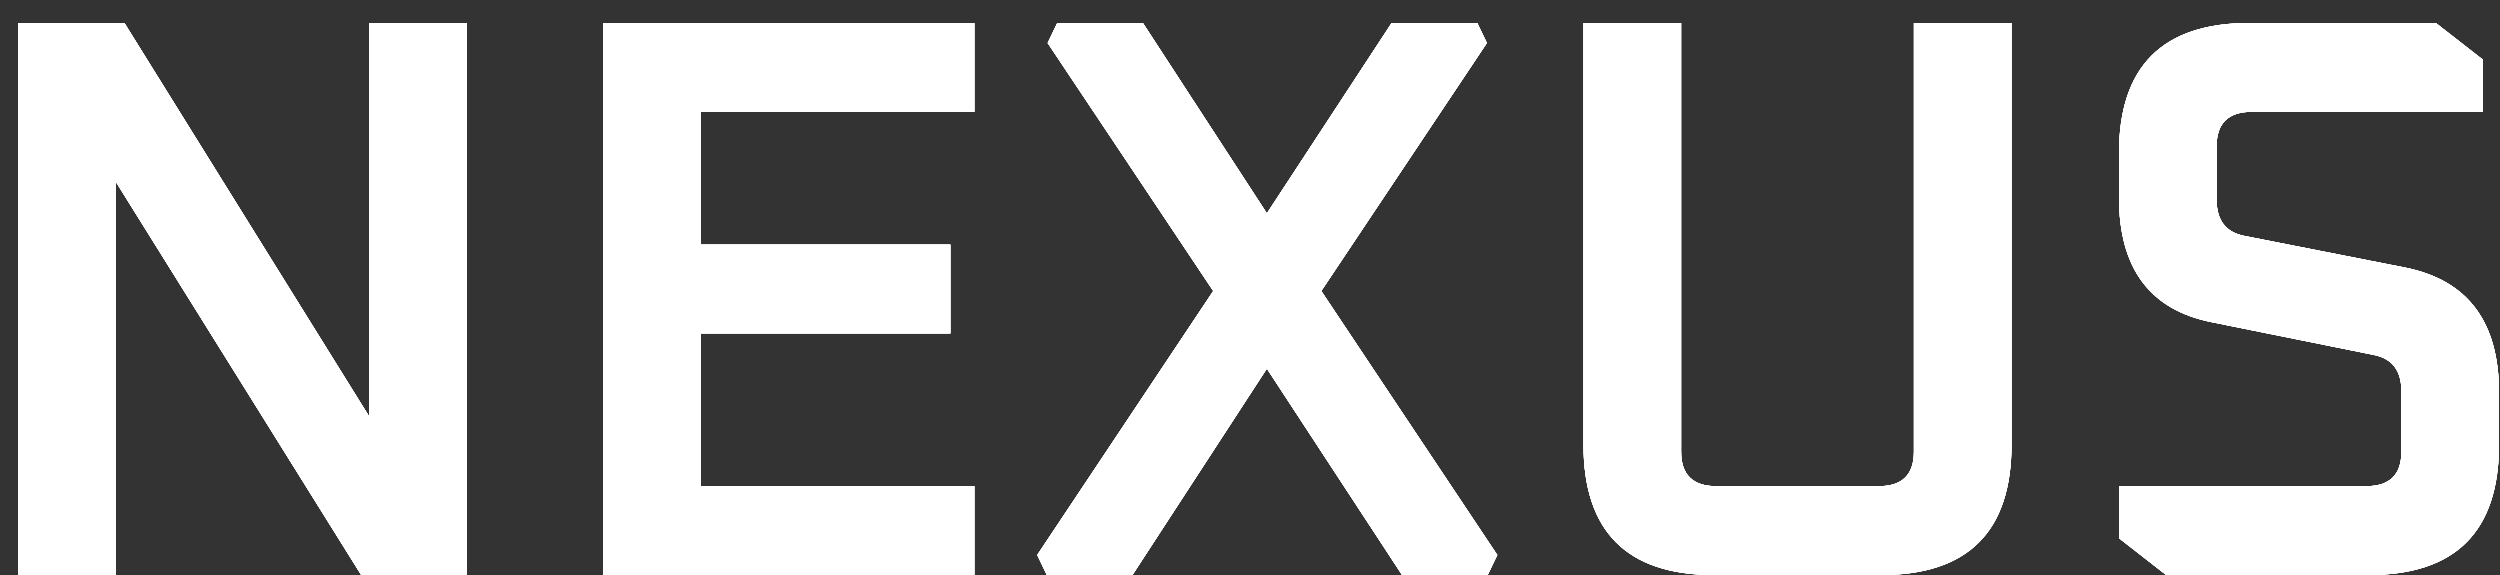 <svg width="100" height="23" viewBox="0 0 100 23" fill="none" xmlns="http://www.w3.org/2000/svg">
<rect x="0" y="0" width="100" height="23" fill="#333333" stroke="none"/>
<path d="M0.72 23V0.92H4.976L14.768 16.664V0.92H18.672V23H14.448L4.624 7.256V23H0.72ZM24.126 23V0.92H38.974V4.472H28.03V9.784H38.014V13.336H28.03V19.448H38.974V23H24.126ZM41.49 22.2L48.531 11.64L41.907 1.72L42.291 0.92H45.715L50.675 8.536L55.666 0.92H59.09L59.474 1.72L52.85 11.64L59.891 22.2L59.507 23H56.083L50.675 14.744L45.298 23H41.874L41.49 22.2ZM63.34 17.784V0.92H67.245V18.072C67.245 18.989 67.714 19.448 68.653 19.448H75.148C76.087 19.448 76.556 18.989 76.556 18.072V0.92H80.46V17.784C80.46 21.261 78.722 23 75.245 23H68.556C65.079 23 63.34 21.261 63.34 17.784ZM84.76 21.528V19.448H94.648C95.587 19.448 96.056 18.989 96.056 18.072V15.64C96.056 14.829 95.693 14.349 94.968 14.2L88.472 12.888C85.997 12.397 84.76 10.733 84.76 7.896V6.136C84.76 2.659 86.499 0.92 89.976 0.92H97.432L99.32 2.392V4.472H90.072C89.133 4.472 88.664 4.931 88.664 5.848V7.992C88.664 8.803 89.027 9.283 89.752 9.432L96.248 10.712C98.723 11.224 99.96 12.888 99.96 15.704V17.784C99.96 21.261 98.221 23 94.744 23H86.648L84.76 21.528Z" fill="#ffffff"/>
<path d="M0.72 23V0.92H4.976L14.768 16.664V0.92H18.672V23H14.448L4.624 7.256V23H0.72ZM24.126 23V0.92H38.974V4.472H28.03V9.784H38.014V13.336H28.03V19.448H38.974V23H24.126ZM41.49 22.2L48.531 11.64L41.907 1.72L42.291 0.92H45.715L50.675 8.536L55.666 0.92H59.09L59.474 1.72L52.85 11.64L59.891 22.2L59.507 23H56.083L50.675 14.744L45.298 23H41.874L41.49 22.2ZM63.34 17.784V0.92H67.245V18.072C67.245 18.989 67.714 19.448 68.653 19.448H75.148C76.087 19.448 76.556 18.989 76.556 18.072V0.92H80.46V17.784C80.46 21.261 78.722 23 75.245 23H68.556C65.079 23 63.34 21.261 63.34 17.784ZM84.76 21.528V19.448H94.648C95.587 19.448 96.056 18.989 96.056 18.072V15.64C96.056 14.829 95.693 14.349 94.968 14.2L88.472 12.888C85.997 12.397 84.76 10.733 84.76 7.896V6.136C84.76 2.659 86.499 0.92 89.976 0.92H97.432L99.32 2.392V4.472H90.072C89.133 4.472 88.664 4.931 88.664 5.848V7.992C88.664 8.803 89.027 9.283 89.752 9.432L96.248 10.712C98.723 11.224 99.96 12.888 99.96 15.704V17.784C99.96 21.261 98.221 23 94.744 23H86.648L84.76 21.528Z" fill="#ffffff"/>
<path d="M0.72 23V0.92H4.976L14.768 16.664V0.92H18.672V23H14.448L4.624 7.256V23H0.72ZM24.126 23V0.92H38.974V4.472H28.03V9.784H38.014V13.336H28.03V19.448H38.974V23H24.126ZM41.49 22.2L48.531 11.64L41.907 1.72L42.291 0.92H45.715L50.675 8.536L55.666 0.92H59.09L59.474 1.72L52.85 11.64L59.891 22.2L59.507 23H56.083L50.675 14.744L45.298 23H41.874L41.49 22.2ZM63.34 17.784V0.92H67.245V18.072C67.245 18.989 67.714 19.448 68.653 19.448H75.148C76.087 19.448 76.556 18.989 76.556 18.072V0.92H80.46V17.784C80.46 21.261 78.722 23 75.245 23H68.556C65.079 23 63.34 21.261 63.34 17.784ZM84.76 21.528V19.448H94.648C95.587 19.448 96.056 18.989 96.056 18.072V15.64C96.056 14.829 95.693 14.349 94.968 14.2L88.472 12.888C85.997 12.397 84.76 10.733 84.76 7.896V6.136C84.76 2.659 86.499 0.92 89.976 0.92H97.432L99.32 2.392V4.472H90.072C89.133 4.472 88.664 4.931 88.664 5.848V7.992C88.664 8.803 89.027 9.283 89.752 9.432L96.248 10.712C98.723 11.224 99.96 12.888 99.96 15.704V17.784C99.96 21.261 98.221 23 94.744 23H86.648L84.76 21.528Z" fill="#ffffff"/>
<path d="M0.72 23V0.92H4.976L14.768 16.664V0.92H18.672V23H14.448L4.624 7.256V23H0.72ZM24.126 23V0.92H38.974V4.472H28.03V9.784H38.014V13.336H28.03V19.448H38.974V23H24.126ZM41.49 22.2L48.531 11.64L41.907 1.72L42.291 0.92H45.715L50.675 8.536L55.666 0.92H59.09L59.474 1.72L52.85 11.64L59.891 22.2L59.507 23H56.083L50.675 14.744L45.298 23H41.874L41.49 22.2ZM63.34 17.784V0.92H67.245V18.072C67.245 18.989 67.714 19.448 68.653 19.448H75.148C76.087 19.448 76.556 18.989 76.556 18.072V0.92H80.46V17.784C80.46 21.261 78.722 23 75.245 23H68.556C65.079 23 63.34 21.261 63.34 17.784ZM84.76 21.528V19.448H94.648C95.587 19.448 96.056 18.989 96.056 18.072V15.64C96.056 14.829 95.693 14.349 94.968 14.2L88.472 12.888C85.997 12.397 84.76 10.733 84.76 7.896V6.136C84.76 2.659 86.499 0.92 89.976 0.92H97.432L99.32 2.392V4.472H90.072C89.133 4.472 88.664 4.931 88.664 5.848V7.992C88.664 8.803 89.027 9.283 89.752 9.432L96.248 10.712C98.723 11.224 99.96 12.888 99.96 15.704V17.784C99.96 21.261 98.221 23 94.744 23H86.648L84.76 21.528Z" fill="#ffffff"/>
<path d="M0.72 23V0.92H4.976L14.768 16.664V0.92H18.672V23H14.448L4.624 7.256V23H0.72ZM24.126 23V0.92H38.974V4.472H28.03V9.784H38.014V13.336H28.03V19.448H38.974V23H24.126ZM41.49 22.2L48.531 11.64L41.907 1.72L42.291 0.92H45.715L50.675 8.536L55.666 0.92H59.09L59.474 1.72L52.85 11.64L59.891 22.2L59.507 23H56.083L50.675 14.744L45.298 23H41.874L41.49 22.2ZM63.34 17.784V0.92H67.245V18.072C67.245 18.989 67.714 19.448 68.653 19.448H75.148C76.087 19.448 76.556 18.989 76.556 18.072V0.92H80.46V17.784C80.46 21.261 78.722 23 75.245 23H68.556C65.079 23 63.34 21.261 63.34 17.784ZM84.76 21.528V19.448H94.648C95.587 19.448 96.056 18.989 96.056 18.072V15.64C96.056 14.829 95.693 14.349 94.968 14.2L88.472 12.888C85.997 12.397 84.76 10.733 84.76 7.896V6.136C84.76 2.659 86.499 0.92 89.976 0.92H97.432L99.32 2.392V4.472H90.072C89.133 4.472 88.664 4.931 88.664 5.848V7.992C88.664 8.803 89.027 9.283 89.752 9.432L96.248 10.712C98.723 11.224 99.96 12.888 99.96 15.704V17.784C99.96 21.261 98.221 23 94.744 23H86.648L84.76 21.528Z" fill="#ffffff"/>
</svg>

